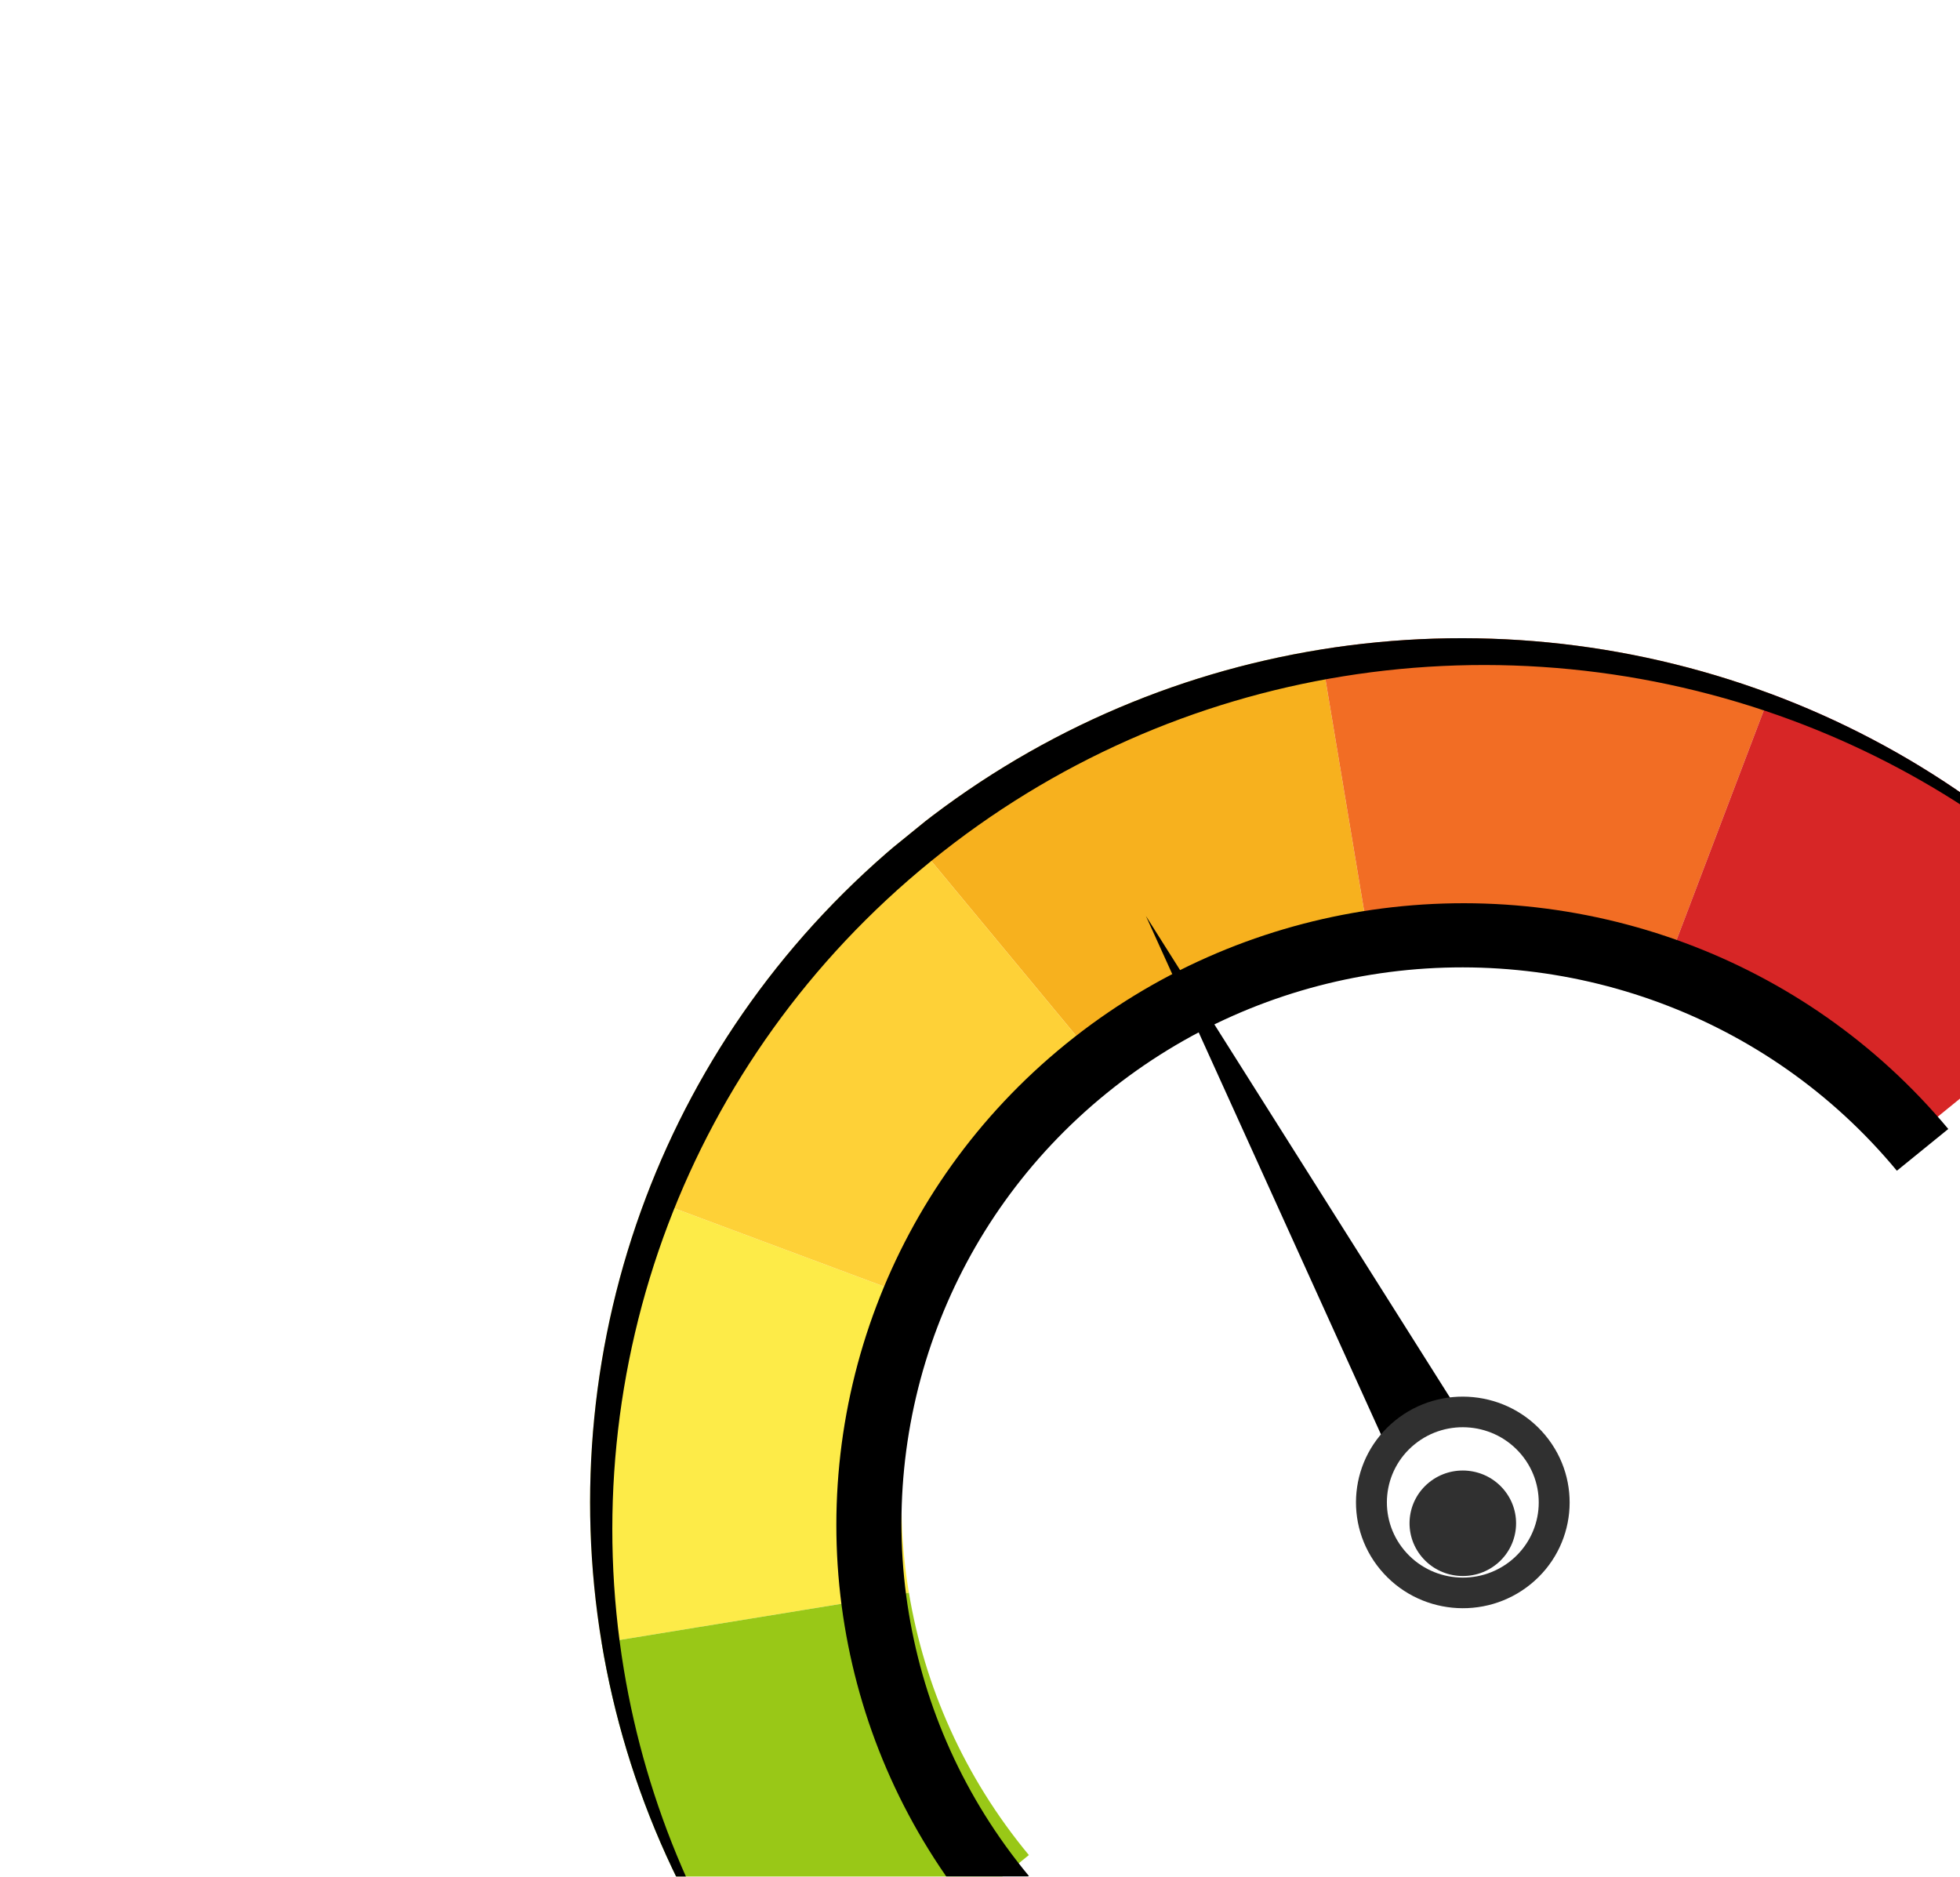 <svg width="376" height="360" viewBox="0 0 376 360" fill="none" xmlns="http://www.w3.org/2000/svg">
<g filter="url(#filter0_di_799_390)">
<g filter="url(#filter1_i_799_390)">
<path d="M290.754 130.01C316.8 110.457 354.266 125.485 359.223 157.474L389.182 350.843C394.282 383.763 361.315 409.805 330.293 397.362L142.885 322.188C111.864 309.744 106.5 268.327 133.305 248.205L290.754 130.01Z" fill="white"/>
</g>
<path d="M396.708 424.639L166.401 362.775L376.783 189.196L396.708 424.639Z" fill="white"/>
<g clip-path="url(#clip0_799_390)">
<path d="M339.58 125.056C312.095 114.831 282.284 111.91 253.319 116.605C225.241 121.157 197.962 132.861 174.388 152.011C150.814 171.162 133.893 195.365 123.9 221.74C113.592 248.949 110.662 278.467 115.423 307.153C120.039 334.959 131.876 361.979 151.232 385.335L197.375 347.85C184.922 332.823 177.332 315.432 174.364 297.541C171.299 279.086 173.186 260.106 179.817 242.597C186.245 225.626 197.107 210.044 212.275 197.722C227.442 185.4 245 177.896 263.065 174.969C281.701 171.946 300.869 173.828 318.555 180.405C335.698 186.782 351.442 197.548 363.895 212.576L410.039 175.09C390.675 151.74 366.223 134.969 339.58 125.056Z" fill="white"/>
<path d="M263.06 174.973L253.317 116.605C225.24 121.157 197.961 132.861 174.387 152.012L212.273 197.729C227.441 185.407 244.998 177.903 263.06 174.973Z" fill="#F7B11E"/>
<path d="M179.814 242.6L123.901 221.74C113.593 248.949 110.663 278.467 115.424 307.153L174.361 297.544C171.303 279.089 173.187 260.106 179.814 242.6Z" fill="#FDEB48"/>
<path d="M212.275 197.728L174.389 152.011C150.815 171.161 133.894 195.364 123.901 221.739L179.815 242.599C186.249 225.629 197.108 210.05 212.275 197.728Z" fill="#FED137"/>
<path d="M318.553 180.41L339.582 125.057C312.097 114.831 282.285 111.911 253.32 116.606L263.063 174.973C281.701 171.954 300.87 173.836 318.553 180.41Z" fill="#F26D24"/>
<path d="M363.888 212.583L410.031 175.097C390.676 151.741 366.223 134.969 339.581 125.056L318.552 180.409C335.698 186.789 351.434 197.555 363.888 212.583Z" fill="#D72626"/>
<path d="M197.375 347.849C184.921 332.822 177.332 315.431 174.364 297.54L115.422 307.152C120.038 334.958 131.876 361.978 151.231 385.335L197.375 347.849Z" fill="#99C817"/>
<g filter="url(#filter2_d_799_390)">
<path d="M323.323 168.912C303.543 161.553 282.103 159.453 261.256 162.831C241.048 166.11 221.413 174.498 204.445 188.282C187.477 202.066 175.331 219.49 168.139 238.476C160.721 258.058 158.614 279.287 162.04 299.932C165.338 319.812 173.742 339.133 187.511 355.864L197.372 347.853C184.918 332.826 177.328 315.435 174.36 297.544C171.295 279.089 173.182 260.109 179.813 242.6C186.241 225.629 197.103 210.047 212.271 197.725C227.439 185.403 244.996 177.899 263.062 174.972C281.697 171.949 300.865 173.831 318.551 180.409C335.694 186.785 351.438 197.551 363.891 212.579L373.752 204.568C359.864 187.934 342.367 176 323.323 168.912Z" fill="black"/>
</g>
<g filter="url(#filter3_d_799_390)">
<path d="M219.828 163.709L275.885 287.335L292.329 278.533L219.828 163.709Z" fill="black"/>
</g>
<path d="M293.625 295.897C302.373 288.791 303.642 276.005 296.46 267.338C289.277 258.671 276.364 257.406 267.616 264.512C258.869 271.618 257.6 284.405 264.782 293.072C271.964 301.738 284.878 303.003 293.625 295.897Z" fill="#303030"/>
<path d="M289.865 291.357C296.082 286.307 296.984 277.218 291.879 271.059C286.774 264.899 277.596 263.999 271.379 269.05C265.161 274.101 264.259 283.189 269.364 289.349C274.469 295.509 283.647 296.408 289.865 291.357Z" fill="white"/>
<g filter="url(#filter4_d_799_390)">
<path d="M287.106 288.029C291.468 284.486 292.101 278.11 288.519 273.788C284.938 269.466 278.498 268.835 274.136 272.379C269.774 275.922 269.142 282.298 272.723 286.62C276.304 290.942 282.744 291.573 287.106 288.029Z" fill="#303030"/>
</g>
<path d="M119.684 312.295C114.924 283.61 117.854 254.092 128.161 226.882C138.154 200.507 155.075 176.305 178.649 157.154C202.224 138.003 229.502 126.299 257.58 121.747C286.546 117.052 316.357 119.973 343.842 130.198C368.52 139.378 391.308 154.454 409.919 175.188L410.031 175.097C390.676 151.74 366.223 134.969 339.58 125.056C312.095 114.831 282.284 111.91 253.319 116.605C225.241 121.157 197.962 132.861 174.388 152.011C150.814 171.162 133.893 195.365 123.9 221.74C113.592 248.949 110.662 278.467 115.423 307.153C120.039 334.959 131.876 361.979 151.232 385.335L151.344 385.244C134.444 363.128 123.958 338.052 119.684 312.295Z" fill="black"/>
</g>
</g>
<defs>
<filter id="filter0_di_799_390" x="40.988" y="46.893" width="386.039" height="385.746" filterUnits="userSpaceOnUse" color-interpolation-filters="sRGB">
<feFlood flood-opacity="0" result="BackgroundImageFix"/>
<feColorMatrix in="SourceAlpha" type="matrix" values="0 0 0 0 0 0 0 0 0 0 0 0 0 0 0 0 0 0 127 0" result="hardAlpha"/>
<feOffset dy="4"/>
<feGaussianBlur stdDeviation="2"/>
<feComposite in2="hardAlpha" operator="out"/>
<feColorMatrix type="matrix" values="0 0 0 0 0 0 0 0 0 0 0 0 0 0 0 0 0 0 0.25 0"/>
<feBlend mode="normal" in2="BackgroundImageFix" result="effect1_dropShadow_799_390"/>
<feBlend mode="normal" in="SourceGraphic" in2="effect1_dropShadow_799_390" result="shape"/>
<feColorMatrix in="SourceAlpha" type="matrix" values="0 0 0 0 0 0 0 0 0 0 0 0 0 0 0 0 0 0 127 0" result="hardAlpha"/>
<feOffset dy="4"/>
<feGaussianBlur stdDeviation="2"/>
<feComposite in2="hardAlpha" operator="arithmetic" k2="-1" k3="1"/>
<feColorMatrix type="matrix" values="0 0 0 0 0 0 0 0 0 0 0 0 0 0 0 0 0 0 0.25 0"/>
<feBlend mode="normal" in2="shape" result="effect2_innerShadow_799_390"/>
</filter>
<filter id="filter1_i_799_390" x="116.051" y="121.27" width="273.656" height="283.258" filterUnits="userSpaceOnUse" color-interpolation-filters="sRGB">
<feFlood flood-opacity="0" result="BackgroundImageFix"/>
<feBlend mode="normal" in="SourceGraphic" in2="BackgroundImageFix" result="shape"/>
<feColorMatrix in="SourceAlpha" type="matrix" values="0 0 0 0 0 0 0 0 0 0 0 0 0 0 0 0 0 0 127 0" result="hardAlpha"/>
<feOffset dy="4"/>
<feGaussianBlur stdDeviation="2"/>
<feComposite in2="hardAlpha" operator="arithmetic" k2="-1" k3="1"/>
<feColorMatrix type="matrix" values="0 0 0 0 0 0 0 0 0 0 0 0 0 0 0 0 0 0 0.25 0"/>
<feBlend mode="normal" in2="shape" result="effect1_innerShadow_799_390"/>
</filter>
<filter id="filter2_d_799_390" x="156.441" y="161.262" width="221.312" height="202.602" filterUnits="userSpaceOnUse" color-interpolation-filters="sRGB">
<feFlood flood-opacity="0" result="BackgroundImageFix"/>
<feColorMatrix in="SourceAlpha" type="matrix" values="0 0 0 0 0 0 0 0 0 0 0 0 0 0 0 0 0 0 127 0" result="hardAlpha"/>
<feOffset dy="4"/>
<feGaussianBlur stdDeviation="2"/>
<feComposite in2="hardAlpha" operator="out"/>
<feColorMatrix type="matrix" values="0 0 0 0 0 0 0 0 0 0 0 0 0 0 0 0 0 0 0.25 0"/>
<feBlend mode="normal" in2="BackgroundImageFix" result="effect1_dropShadow_799_390"/>
<feBlend mode="normal" in="SourceGraphic" in2="effect1_dropShadow_799_390" result="shape"/>
</filter>
<filter id="filter3_d_799_390" x="215.828" y="163.709" width="80.5" height="131.627" filterUnits="userSpaceOnUse" color-interpolation-filters="sRGB">
<feFlood flood-opacity="0" result="BackgroundImageFix"/>
<feColorMatrix in="SourceAlpha" type="matrix" values="0 0 0 0 0 0 0 0 0 0 0 0 0 0 0 0 0 0 127 0" result="hardAlpha"/>
<feOffset dy="4"/>
<feGaussianBlur stdDeviation="2"/>
<feComposite in2="hardAlpha" operator="out"/>
<feColorMatrix type="matrix" values="0 0 0 0 0 0 0 0 0 0 0 0 0 0 0 0 0 0 0.25 0"/>
<feBlend mode="normal" in2="BackgroundImageFix" result="effect1_dropShadow_799_390"/>
<feBlend mode="normal" in="SourceGraphic" in2="effect1_dropShadow_799_390" result="shape"/>
</filter>
<filter id="filter4_d_799_390" x="266.402" y="270.084" width="28.438" height="28.24" filterUnits="userSpaceOnUse" color-interpolation-filters="sRGB">
<feFlood flood-opacity="0" result="BackgroundImageFix"/>
<feColorMatrix in="SourceAlpha" type="matrix" values="0 0 0 0 0 0 0 0 0 0 0 0 0 0 0 0 0 0 127 0" result="hardAlpha"/>
<feOffset dy="4"/>
<feGaussianBlur stdDeviation="2"/>
<feComposite in2="hardAlpha" operator="out"/>
<feColorMatrix type="matrix" values="0 0 0 0 0 0 0 0 0 0 0 0 0 0 0 0 0 0 0.25 0"/>
<feBlend mode="normal" in2="BackgroundImageFix" result="effect1_dropShadow_799_390"/>
<feBlend mode="normal" in="SourceGraphic" in2="effect1_dropShadow_799_390" result="shape"/>
</filter>
<clipPath id="clip0_799_390">
<rect width="333.518" height="186.824" fill="white" transform="matrix(0.776 -0.63 0.638 0.77 44.988 257.131)"/>
</clipPath>
</defs>
</svg>
